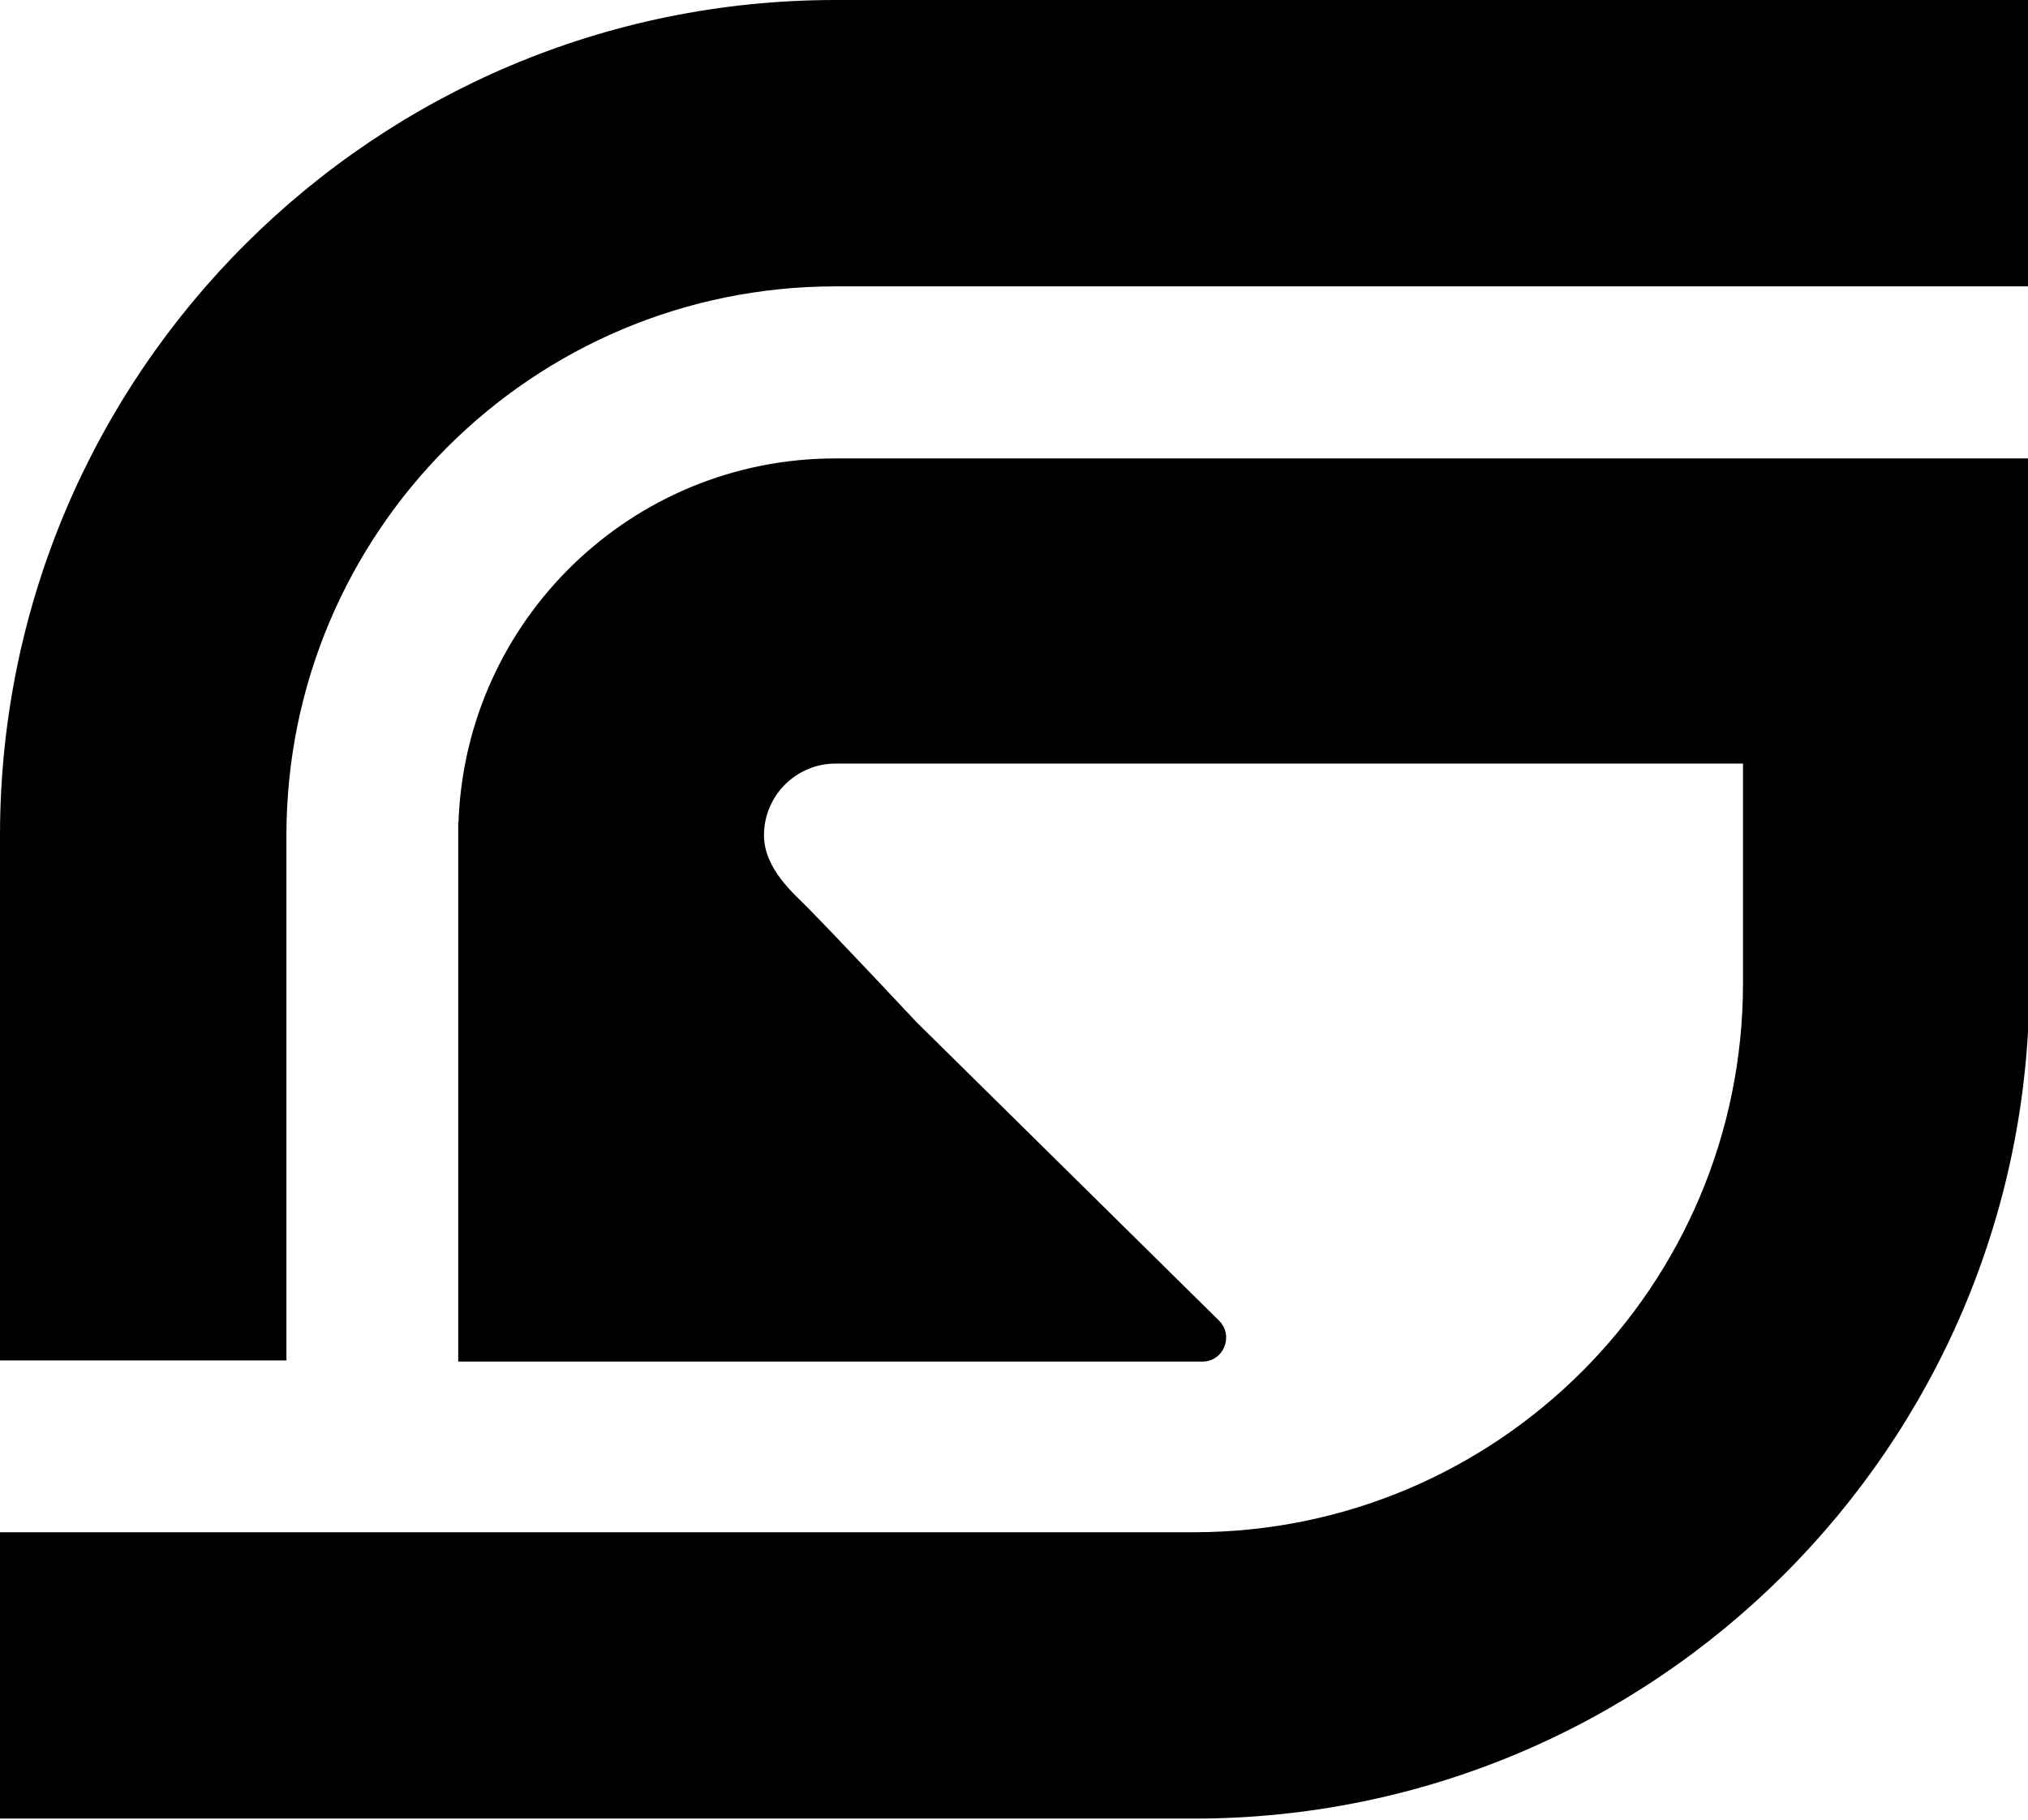 <svg width="100%" height="100%" version="1.1" id="Layer_1" xmlns="http://www.w3.org/2000/svg" xmlns:xlink="http://www.w3.org/1999/xlink"
	 viewBox="0 0 713 640" xml:space="preserve">
<g>
	<path class="inverted" d="M293.8,0C131.8,0,0.5,131.1,0,292.9h0v185.5h100.7V293.8c0-106.6,86.4-193.1,193.1-193.1h419.7V0H293.8z"/>
	<path class="inverted" d="M612.7,161.2h-319c-71.7,0-130,56.9-132.5,127.9l-0.1,0v4.7v185h261.6c7.5,0,11.2-9.1,5.9-14.4L367.4,404l-45.1-44.5
		c0,0-28.1-30-38.6-40.6c-4.5-4.6-15.1-13.4-15.1-25.2c0-13.9,11.3-25.2,25.2-25.2H424h188.8v77.2c0,106.6-86.4,193.1-193.1,193.1H0
		v100.7h419.7c162,0,293.3-131.1,293.8-292.9h0v-78.1V161.2H612.7z"/>
</g>
</svg>
